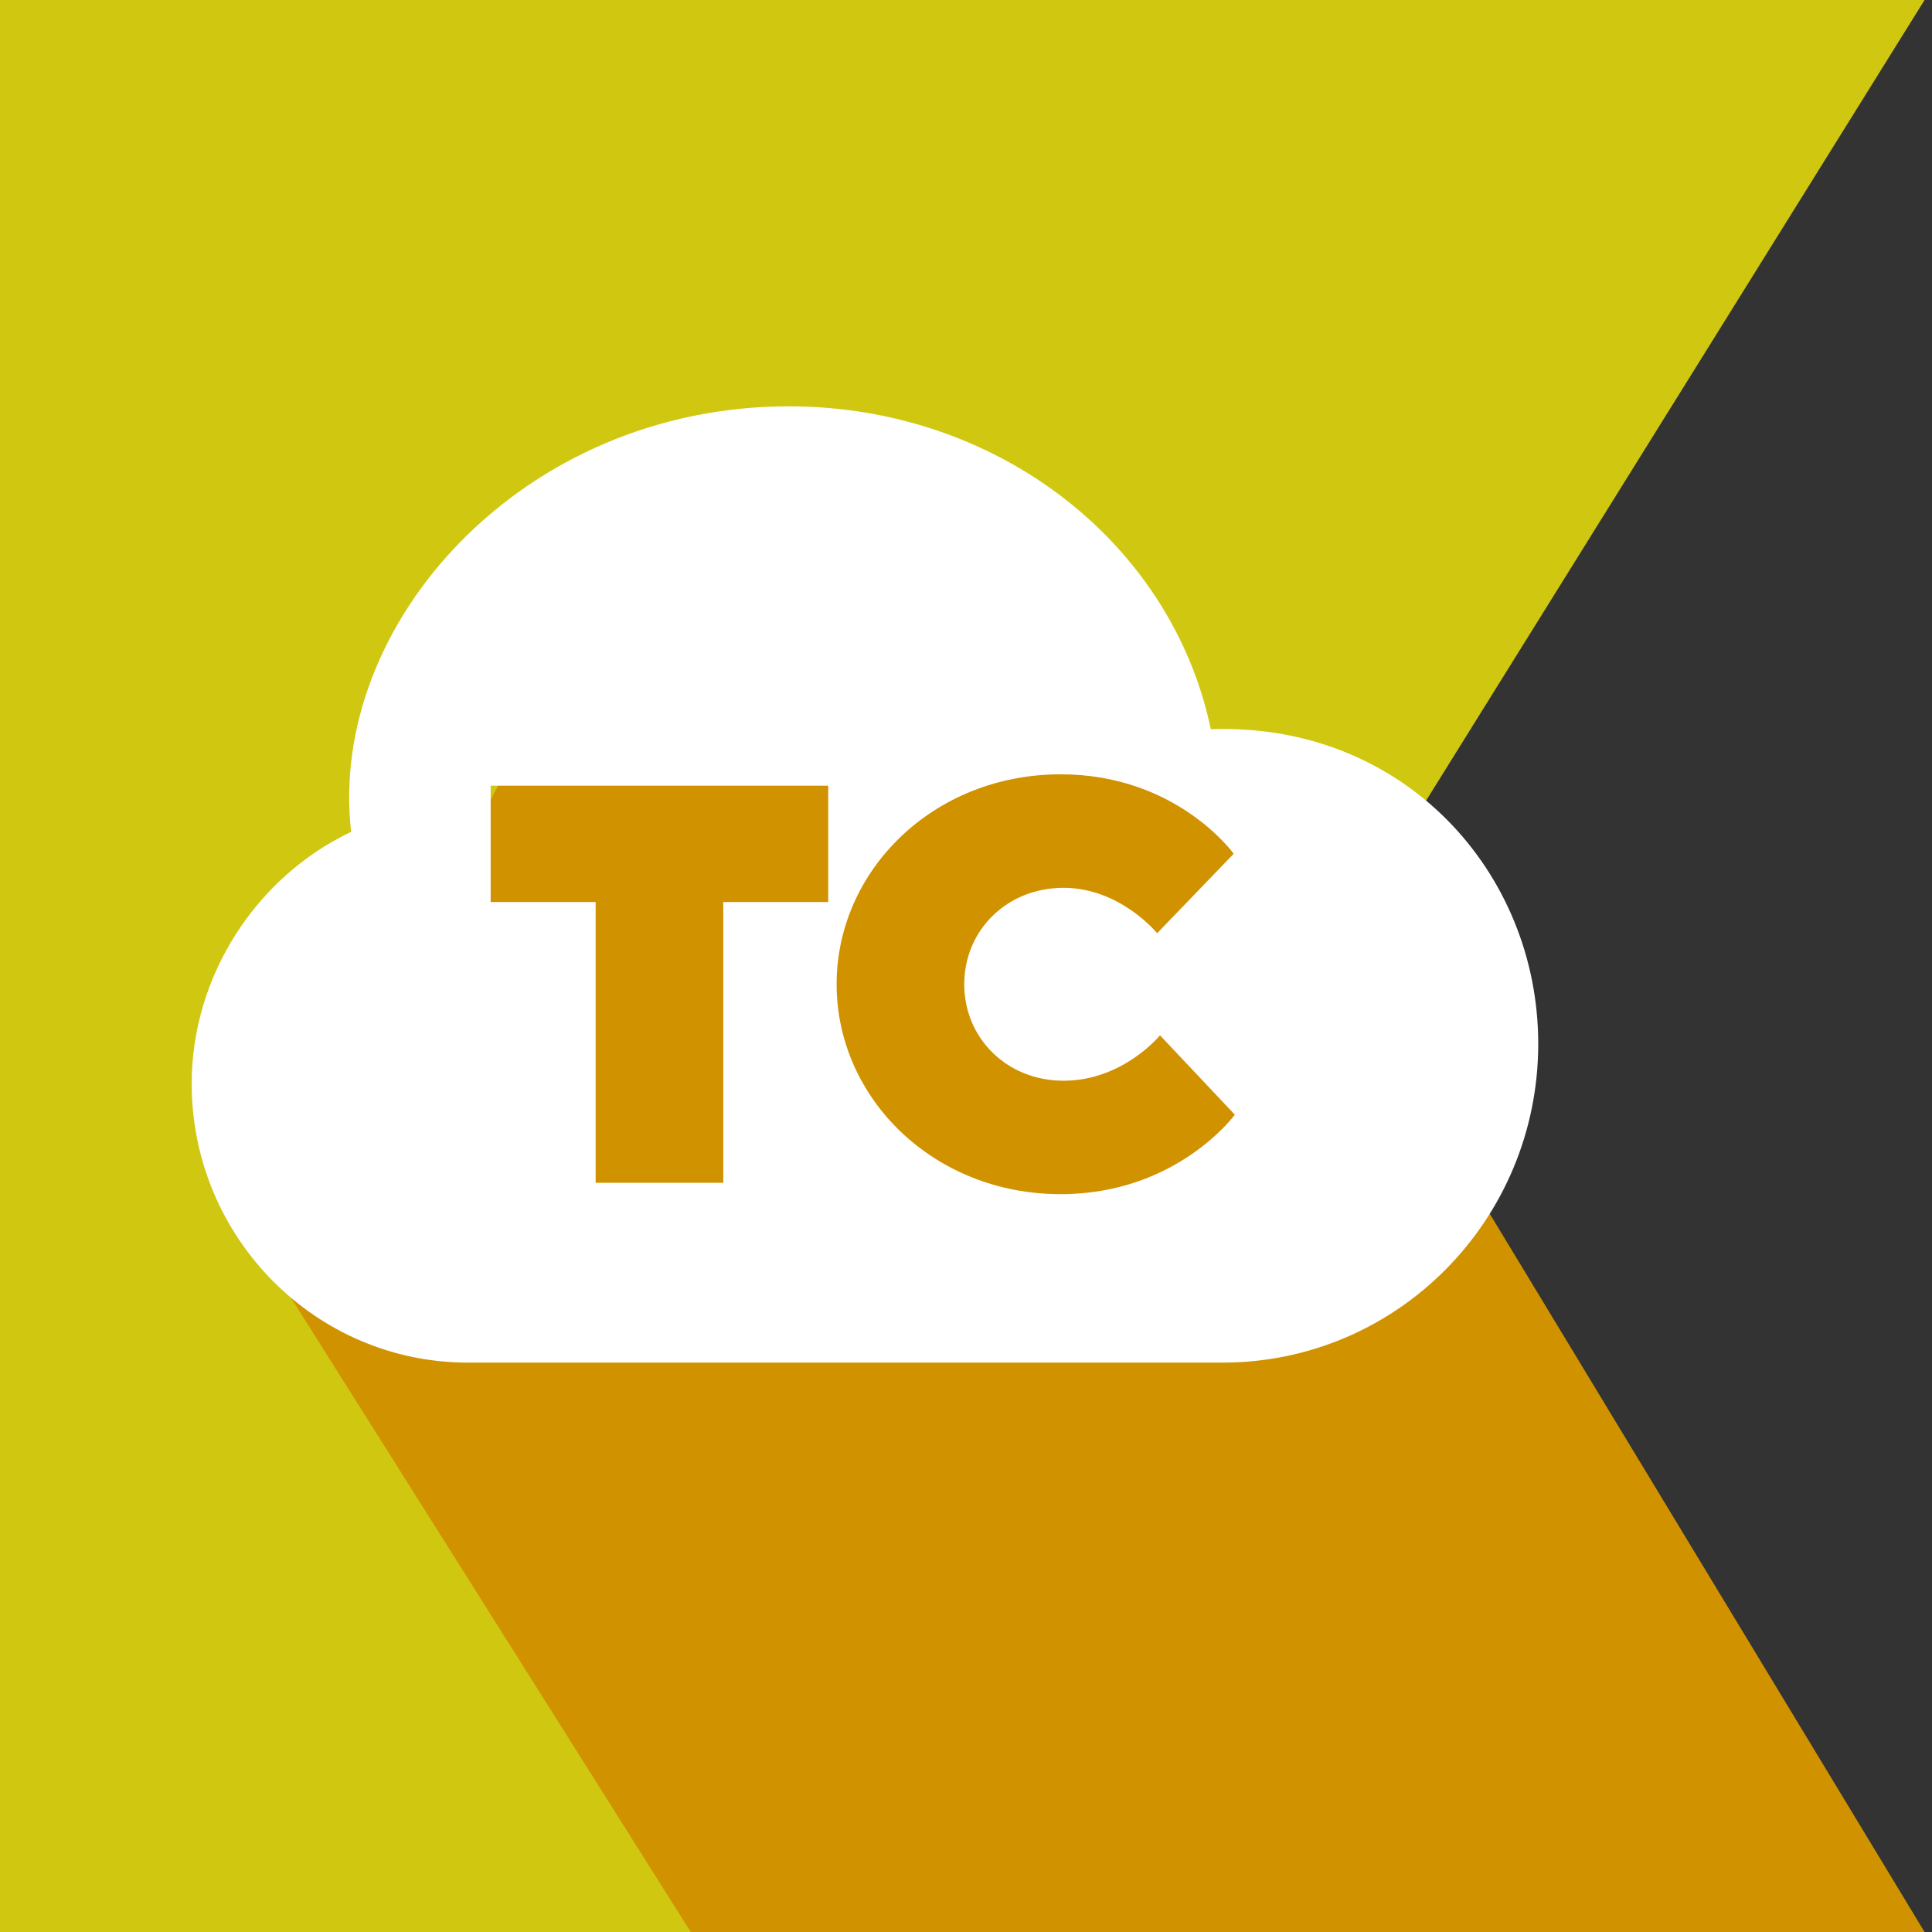 <svg width="32" height="32" viewBox="0 0 32 32" fill="none" xmlns="http://www.w3.org/2000/svg">
<rect x="0" y="0" width="32" height="32" fill="#333333" stroke="none"/>
<path fill-rule="evenodd" clip-rule="evenodd" d="M0 32H11.953L31.877 0H0V32Z" fill="#D0C711"/>
<path fill-rule="evenodd" clip-rule="evenodd" d="M31.877 32H11.441L4.317 20.698L10.421 8.766L16.758 9.925L20.785 13.678L31.877 32Z" fill="#D19200"/>
<path fill-rule="evenodd" clip-rule="evenodd" d="M20.055 12.078C19.409 8.996 16.528 6.73 13.063 6.73C8.652 6.73 5.422 10.335 5.816 13.778C4.241 14.525 3.175 16.166 3.175 17.949C3.175 20.496 5.227 22.569 7.749 22.569H20.251C23.14 22.569 25.478 20.207 25.478 17.289C25.478 14.441 23.243 11.965 20.055 12.078ZM17.615 14.705C16.676 14.705 15.971 15.41 15.971 16.302C15.971 17.195 16.676 17.9 17.615 17.9C18.602 17.9 19.213 17.148 19.213 17.148L20.453 18.463C20.453 18.463 19.495 19.779 17.568 19.779C15.454 19.779 13.857 18.182 13.857 16.302C13.857 14.423 15.454 12.825 17.568 12.825C19.495 12.825 20.434 14.141 20.434 14.141L19.166 15.457C19.166 15.457 18.555 14.705 17.615 14.705ZM8.127 14.94V13.013H13.718V14.94H11.98V19.591H9.866V14.94H8.127Z" fill="white"/>
</svg>
